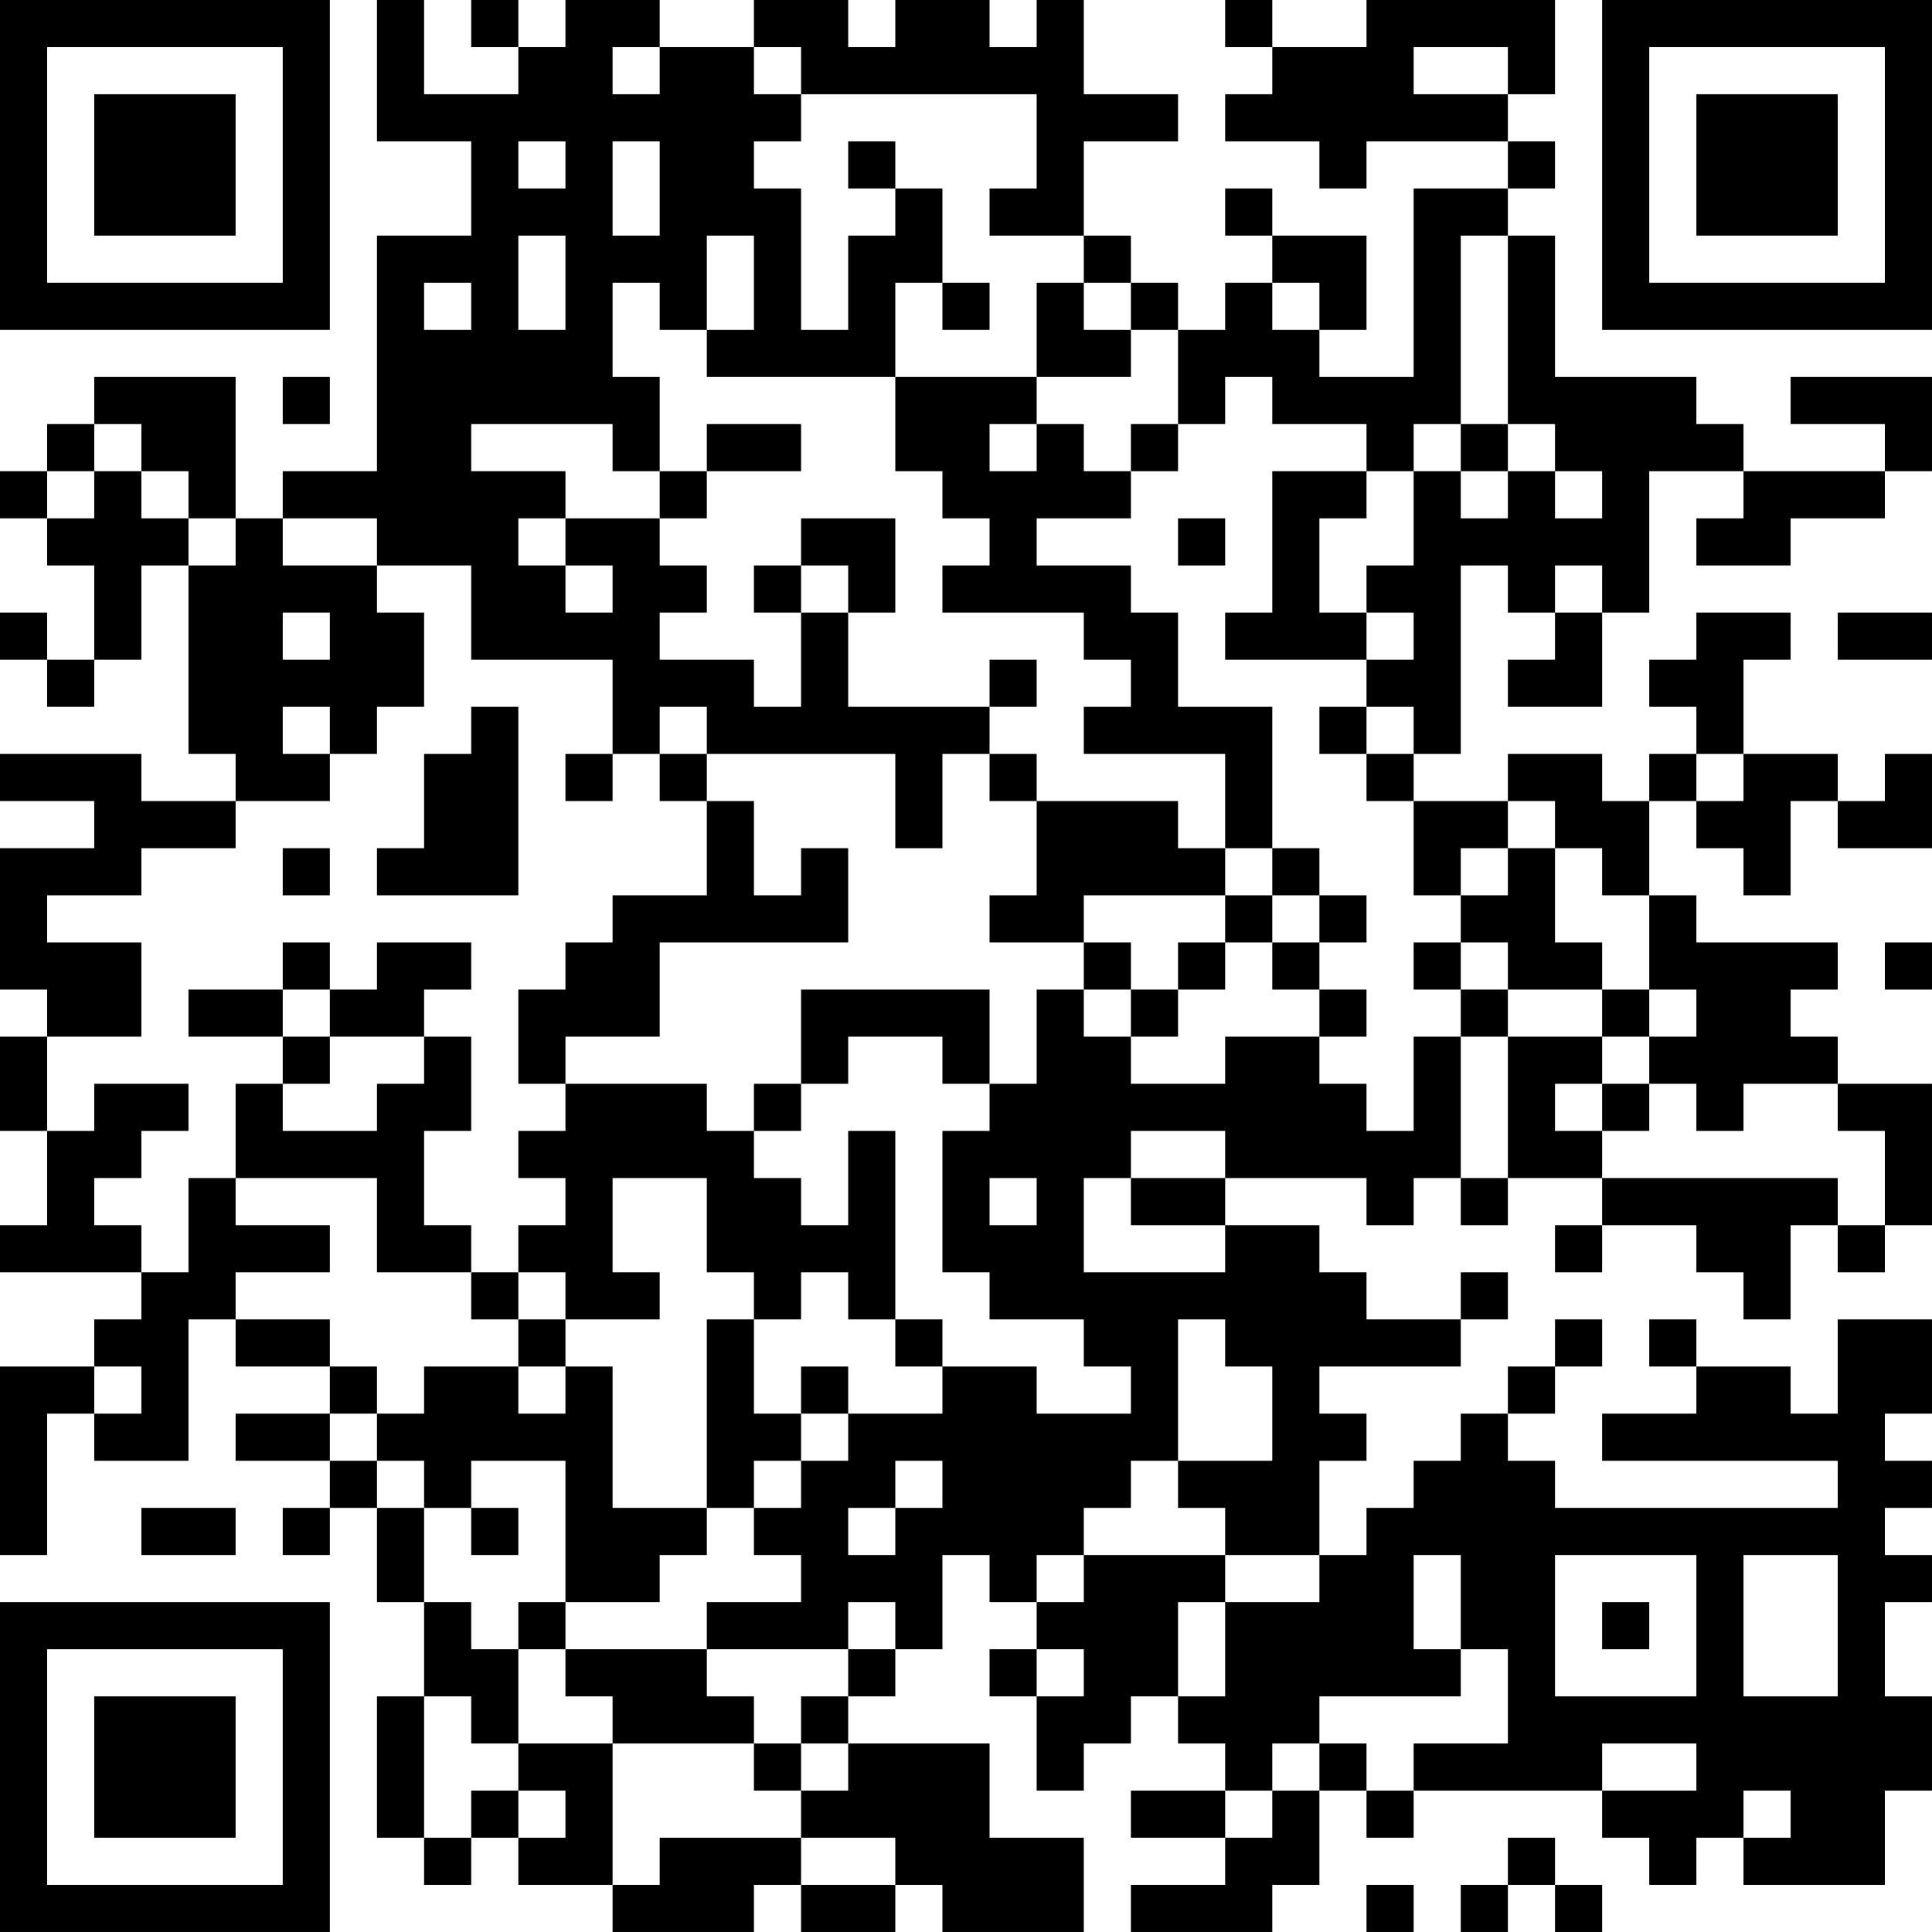 <?xml version="1.0" encoding="UTF-8"?>
<svg xmlns="http://www.w3.org/2000/svg" version="1.1" width="200" height="200" viewBox="0 0 200 200"><rect x="0" y="0" width="200" height="200" fill="#ffffff"/><g transform="scale(4.878)"><g transform="translate(0,0)"><path fill-rule="evenodd" d="M8 0L8 3L10 3L10 5L8 5L8 10L6 10L6 11L5 11L5 8L2 8L2 9L1 9L1 10L0 10L0 11L1 11L1 12L2 12L2 14L1 14L1 13L0 13L0 14L1 14L1 15L2 15L2 14L3 14L3 12L4 12L4 16L5 16L5 17L3 17L3 16L0 16L0 17L2 17L2 18L0 18L0 21L1 21L1 22L0 22L0 24L1 24L1 26L0 26L0 27L3 27L3 28L2 28L2 29L0 29L0 33L1 33L1 30L2 30L2 31L4 31L4 28L5 28L5 29L7 29L7 30L5 30L5 31L7 31L7 32L6 32L6 33L7 33L7 32L8 32L8 34L9 34L9 36L8 36L8 39L9 39L9 40L10 40L10 39L11 39L11 40L13 40L13 41L16 41L16 40L17 40L17 41L19 41L19 40L20 40L20 41L23 41L23 39L21 39L21 37L18 37L18 36L19 36L19 35L20 35L20 33L21 33L21 34L22 34L22 35L21 35L21 36L22 36L22 38L23 38L23 37L24 37L24 36L25 36L25 37L26 37L26 38L24 38L24 39L26 39L26 40L24 40L24 41L27 41L27 40L28 40L28 38L29 38L29 39L30 39L30 38L34 38L34 39L35 39L35 40L36 40L36 39L37 39L37 40L40 40L40 38L41 38L41 36L40 36L40 34L41 34L41 33L40 33L40 32L41 32L41 31L40 31L40 30L41 30L41 28L39 28L39 30L38 30L38 29L36 29L36 28L35 28L35 29L36 29L36 30L34 30L34 31L39 31L39 32L33 32L33 31L32 31L32 30L33 30L33 29L34 29L34 28L33 28L33 29L32 29L32 30L31 30L31 31L30 31L30 32L29 32L29 33L28 33L28 31L29 31L29 30L28 30L28 29L31 29L31 28L32 28L32 27L31 27L31 28L29 28L29 27L28 27L28 26L26 26L26 25L29 25L29 26L30 26L30 25L31 25L31 26L32 26L32 25L34 25L34 26L33 26L33 27L34 27L34 26L36 26L36 27L37 27L37 28L38 28L38 26L39 26L39 27L40 27L40 26L41 26L41 23L39 23L39 22L38 22L38 21L39 21L39 20L36 20L36 19L35 19L35 17L36 17L36 18L37 18L37 19L38 19L38 17L39 17L39 18L41 18L41 16L40 16L40 17L39 17L39 16L37 16L37 14L38 14L38 13L36 13L36 14L35 14L35 15L36 15L36 16L35 16L35 17L34 17L34 16L32 16L32 17L30 17L30 16L31 16L31 12L32 12L32 13L33 13L33 14L32 14L32 15L34 15L34 13L35 13L35 10L37 10L37 11L36 11L36 12L38 12L38 11L40 11L40 10L41 10L41 8L38 8L38 9L40 9L40 10L37 10L37 9L36 9L36 8L33 8L33 5L32 5L32 4L33 4L33 3L32 3L32 2L33 2L33 0L29 0L29 1L27 1L27 0L26 0L26 1L27 1L27 2L26 2L26 3L28 3L28 4L29 4L29 3L32 3L32 4L30 4L30 8L28 8L28 7L29 7L29 5L27 5L27 4L26 4L26 5L27 5L27 6L26 6L26 7L25 7L25 6L24 6L24 5L23 5L23 3L25 3L25 2L23 2L23 0L22 0L22 1L21 1L21 0L19 0L19 1L18 1L18 0L16 0L16 1L14 1L14 0L12 0L12 1L11 1L11 0L10 0L10 1L11 1L11 2L9 2L9 0ZM13 1L13 2L14 2L14 1ZM16 1L16 2L17 2L17 3L16 3L16 4L17 4L17 7L18 7L18 5L19 5L19 4L20 4L20 6L19 6L19 8L15 8L15 7L16 7L16 5L15 5L15 7L14 7L14 6L13 6L13 8L14 8L14 10L13 10L13 9L10 9L10 10L12 10L12 11L11 11L11 12L12 12L12 13L13 13L13 12L12 12L12 11L14 11L14 12L15 12L15 13L14 13L14 14L16 14L16 15L17 15L17 13L18 13L18 15L21 15L21 16L20 16L20 18L19 18L19 16L15 16L15 15L14 15L14 16L13 16L13 14L10 14L10 12L8 12L8 11L6 11L6 12L8 12L8 13L9 13L9 15L8 15L8 16L7 16L7 15L6 15L6 16L7 16L7 17L5 17L5 18L3 18L3 19L1 19L1 20L3 20L3 22L1 22L1 24L2 24L2 23L4 23L4 24L3 24L3 25L2 25L2 26L3 26L3 27L4 27L4 25L5 25L5 26L7 26L7 27L5 27L5 28L7 28L7 29L8 29L8 30L7 30L7 31L8 31L8 32L9 32L9 34L10 34L10 35L11 35L11 37L10 37L10 36L9 36L9 39L10 39L10 38L11 38L11 39L12 39L12 38L11 38L11 37L13 37L13 40L14 40L14 39L17 39L17 40L19 40L19 39L17 39L17 38L18 38L18 37L17 37L17 36L18 36L18 35L19 35L19 34L18 34L18 35L15 35L15 34L17 34L17 33L16 33L16 32L17 32L17 31L18 31L18 30L20 30L20 29L22 29L22 30L24 30L24 29L23 29L23 28L21 28L21 27L20 27L20 24L21 24L21 23L22 23L22 21L23 21L23 22L24 22L24 23L26 23L26 22L28 22L28 23L29 23L29 24L30 24L30 22L31 22L31 25L32 25L32 22L34 22L34 23L33 23L33 24L34 24L34 25L39 25L39 26L40 26L40 24L39 24L39 23L37 23L37 24L36 24L36 23L35 23L35 22L36 22L36 21L35 21L35 19L34 19L34 18L33 18L33 17L32 17L32 18L31 18L31 19L30 19L30 17L29 17L29 16L30 16L30 15L29 15L29 14L30 14L30 13L29 13L29 12L30 12L30 10L31 10L31 11L32 11L32 10L33 10L33 11L34 11L34 10L33 10L33 9L32 9L32 5L31 5L31 9L30 9L30 10L29 10L29 9L27 9L27 8L26 8L26 9L25 9L25 7L24 7L24 6L23 6L23 5L21 5L21 4L22 4L22 2L17 2L17 1ZM30 1L30 2L32 2L32 1ZM11 3L11 4L12 4L12 3ZM13 3L13 5L14 5L14 3ZM18 3L18 4L19 4L19 3ZM11 5L11 7L12 7L12 5ZM9 6L9 7L10 7L10 6ZM20 6L20 7L21 7L21 6ZM22 6L22 8L19 8L19 10L20 10L20 11L21 11L21 12L20 12L20 13L23 13L23 14L24 14L24 15L23 15L23 16L26 16L26 18L25 18L25 17L22 17L22 16L21 16L21 17L22 17L22 19L21 19L21 20L23 20L23 21L24 21L24 22L25 22L25 21L26 21L26 20L27 20L27 21L28 21L28 22L29 22L29 21L28 21L28 20L29 20L29 19L28 19L28 18L27 18L27 15L25 15L25 13L24 13L24 12L22 12L22 11L24 11L24 10L25 10L25 9L24 9L24 10L23 10L23 9L22 9L22 8L24 8L24 7L23 7L23 6ZM27 6L27 7L28 7L28 6ZM6 8L6 9L7 9L7 8ZM2 9L2 10L1 10L1 11L2 11L2 10L3 10L3 11L4 11L4 12L5 12L5 11L4 11L4 10L3 10L3 9ZM15 9L15 10L14 10L14 11L15 11L15 10L17 10L17 9ZM21 9L21 10L22 10L22 9ZM31 9L31 10L32 10L32 9ZM27 10L27 13L26 13L26 14L29 14L29 13L28 13L28 11L29 11L29 10ZM17 11L17 12L16 12L16 13L17 13L17 12L18 12L18 13L19 13L19 11ZM25 11L25 12L26 12L26 11ZM33 12L33 13L34 13L34 12ZM6 13L6 14L7 14L7 13ZM39 13L39 14L41 14L41 13ZM21 14L21 15L22 15L22 14ZM10 15L10 16L9 16L9 18L8 18L8 19L11 19L11 15ZM28 15L28 16L29 16L29 15ZM12 16L12 17L13 17L13 16ZM14 16L14 17L15 17L15 19L13 19L13 20L12 20L12 21L11 21L11 23L12 23L12 24L11 24L11 25L12 25L12 26L11 26L11 27L10 27L10 26L9 26L9 24L10 24L10 22L9 22L9 21L10 21L10 20L8 20L8 21L7 21L7 20L6 20L6 21L4 21L4 22L6 22L6 23L5 23L5 25L8 25L8 27L10 27L10 28L11 28L11 29L9 29L9 30L8 30L8 31L9 31L9 32L10 32L10 33L11 33L11 32L10 32L10 31L12 31L12 34L11 34L11 35L12 35L12 36L13 36L13 37L16 37L16 38L17 38L17 37L16 37L16 36L15 36L15 35L12 35L12 34L14 34L14 33L15 33L15 32L16 32L16 31L17 31L17 30L18 30L18 29L17 29L17 30L16 30L16 28L17 28L17 27L18 27L18 28L19 28L19 29L20 29L20 28L19 28L19 24L18 24L18 26L17 26L17 25L16 25L16 24L17 24L17 23L18 23L18 22L20 22L20 23L21 23L21 21L17 21L17 23L16 23L16 24L15 24L15 23L12 23L12 22L14 22L14 20L18 20L18 18L17 18L17 19L16 19L16 17L15 17L15 16ZM36 16L36 17L37 17L37 16ZM6 18L6 19L7 19L7 18ZM26 18L26 19L23 19L23 20L24 20L24 21L25 21L25 20L26 20L26 19L27 19L27 20L28 20L28 19L27 19L27 18ZM32 18L32 19L31 19L31 20L30 20L30 21L31 21L31 22L32 22L32 21L34 21L34 22L35 22L35 21L34 21L34 20L33 20L33 18ZM31 20L31 21L32 21L32 20ZM40 20L40 21L41 21L41 20ZM6 21L6 22L7 22L7 23L6 23L6 24L8 24L8 23L9 23L9 22L7 22L7 21ZM34 23L34 24L35 24L35 23ZM24 24L24 25L23 25L23 27L26 27L26 26L24 26L24 25L26 25L26 24ZM13 25L13 27L14 27L14 28L12 28L12 27L11 27L11 28L12 28L12 29L11 29L11 30L12 30L12 29L13 29L13 32L15 32L15 28L16 28L16 27L15 27L15 25ZM21 25L21 26L22 26L22 25ZM25 28L25 31L24 31L24 32L23 32L23 33L22 33L22 34L23 34L23 33L26 33L26 34L25 34L25 36L26 36L26 34L28 34L28 33L26 33L26 32L25 32L25 31L27 31L27 29L26 29L26 28ZM2 29L2 30L3 30L3 29ZM19 31L19 32L18 32L18 33L19 33L19 32L20 32L20 31ZM3 32L3 33L5 33L5 32ZM30 33L30 35L31 35L31 36L28 36L28 37L27 37L27 38L26 38L26 39L27 39L27 38L28 38L28 37L29 37L29 38L30 38L30 37L32 37L32 35L31 35L31 33ZM33 33L33 36L36 36L36 33ZM37 33L37 36L39 36L39 33ZM34 34L34 35L35 35L35 34ZM22 35L22 36L23 36L23 35ZM34 37L34 38L36 38L36 37ZM37 38L37 39L38 39L38 38ZM32 39L32 40L31 40L31 41L32 41L32 40L33 40L33 41L34 41L34 40L33 40L33 39ZM29 40L29 41L30 41L30 40ZM0 0L0 7L7 7L7 0ZM1 1L1 6L6 6L6 1ZM2 2L2 5L5 5L5 2ZM34 0L34 7L41 7L41 0ZM35 1L35 6L40 6L40 1ZM36 2L36 5L39 5L39 2ZM0 34L0 41L7 41L7 34ZM1 35L1 40L6 40L6 35ZM2 36L2 39L5 39L5 36Z" fill="#000000"/></g></g></svg>
